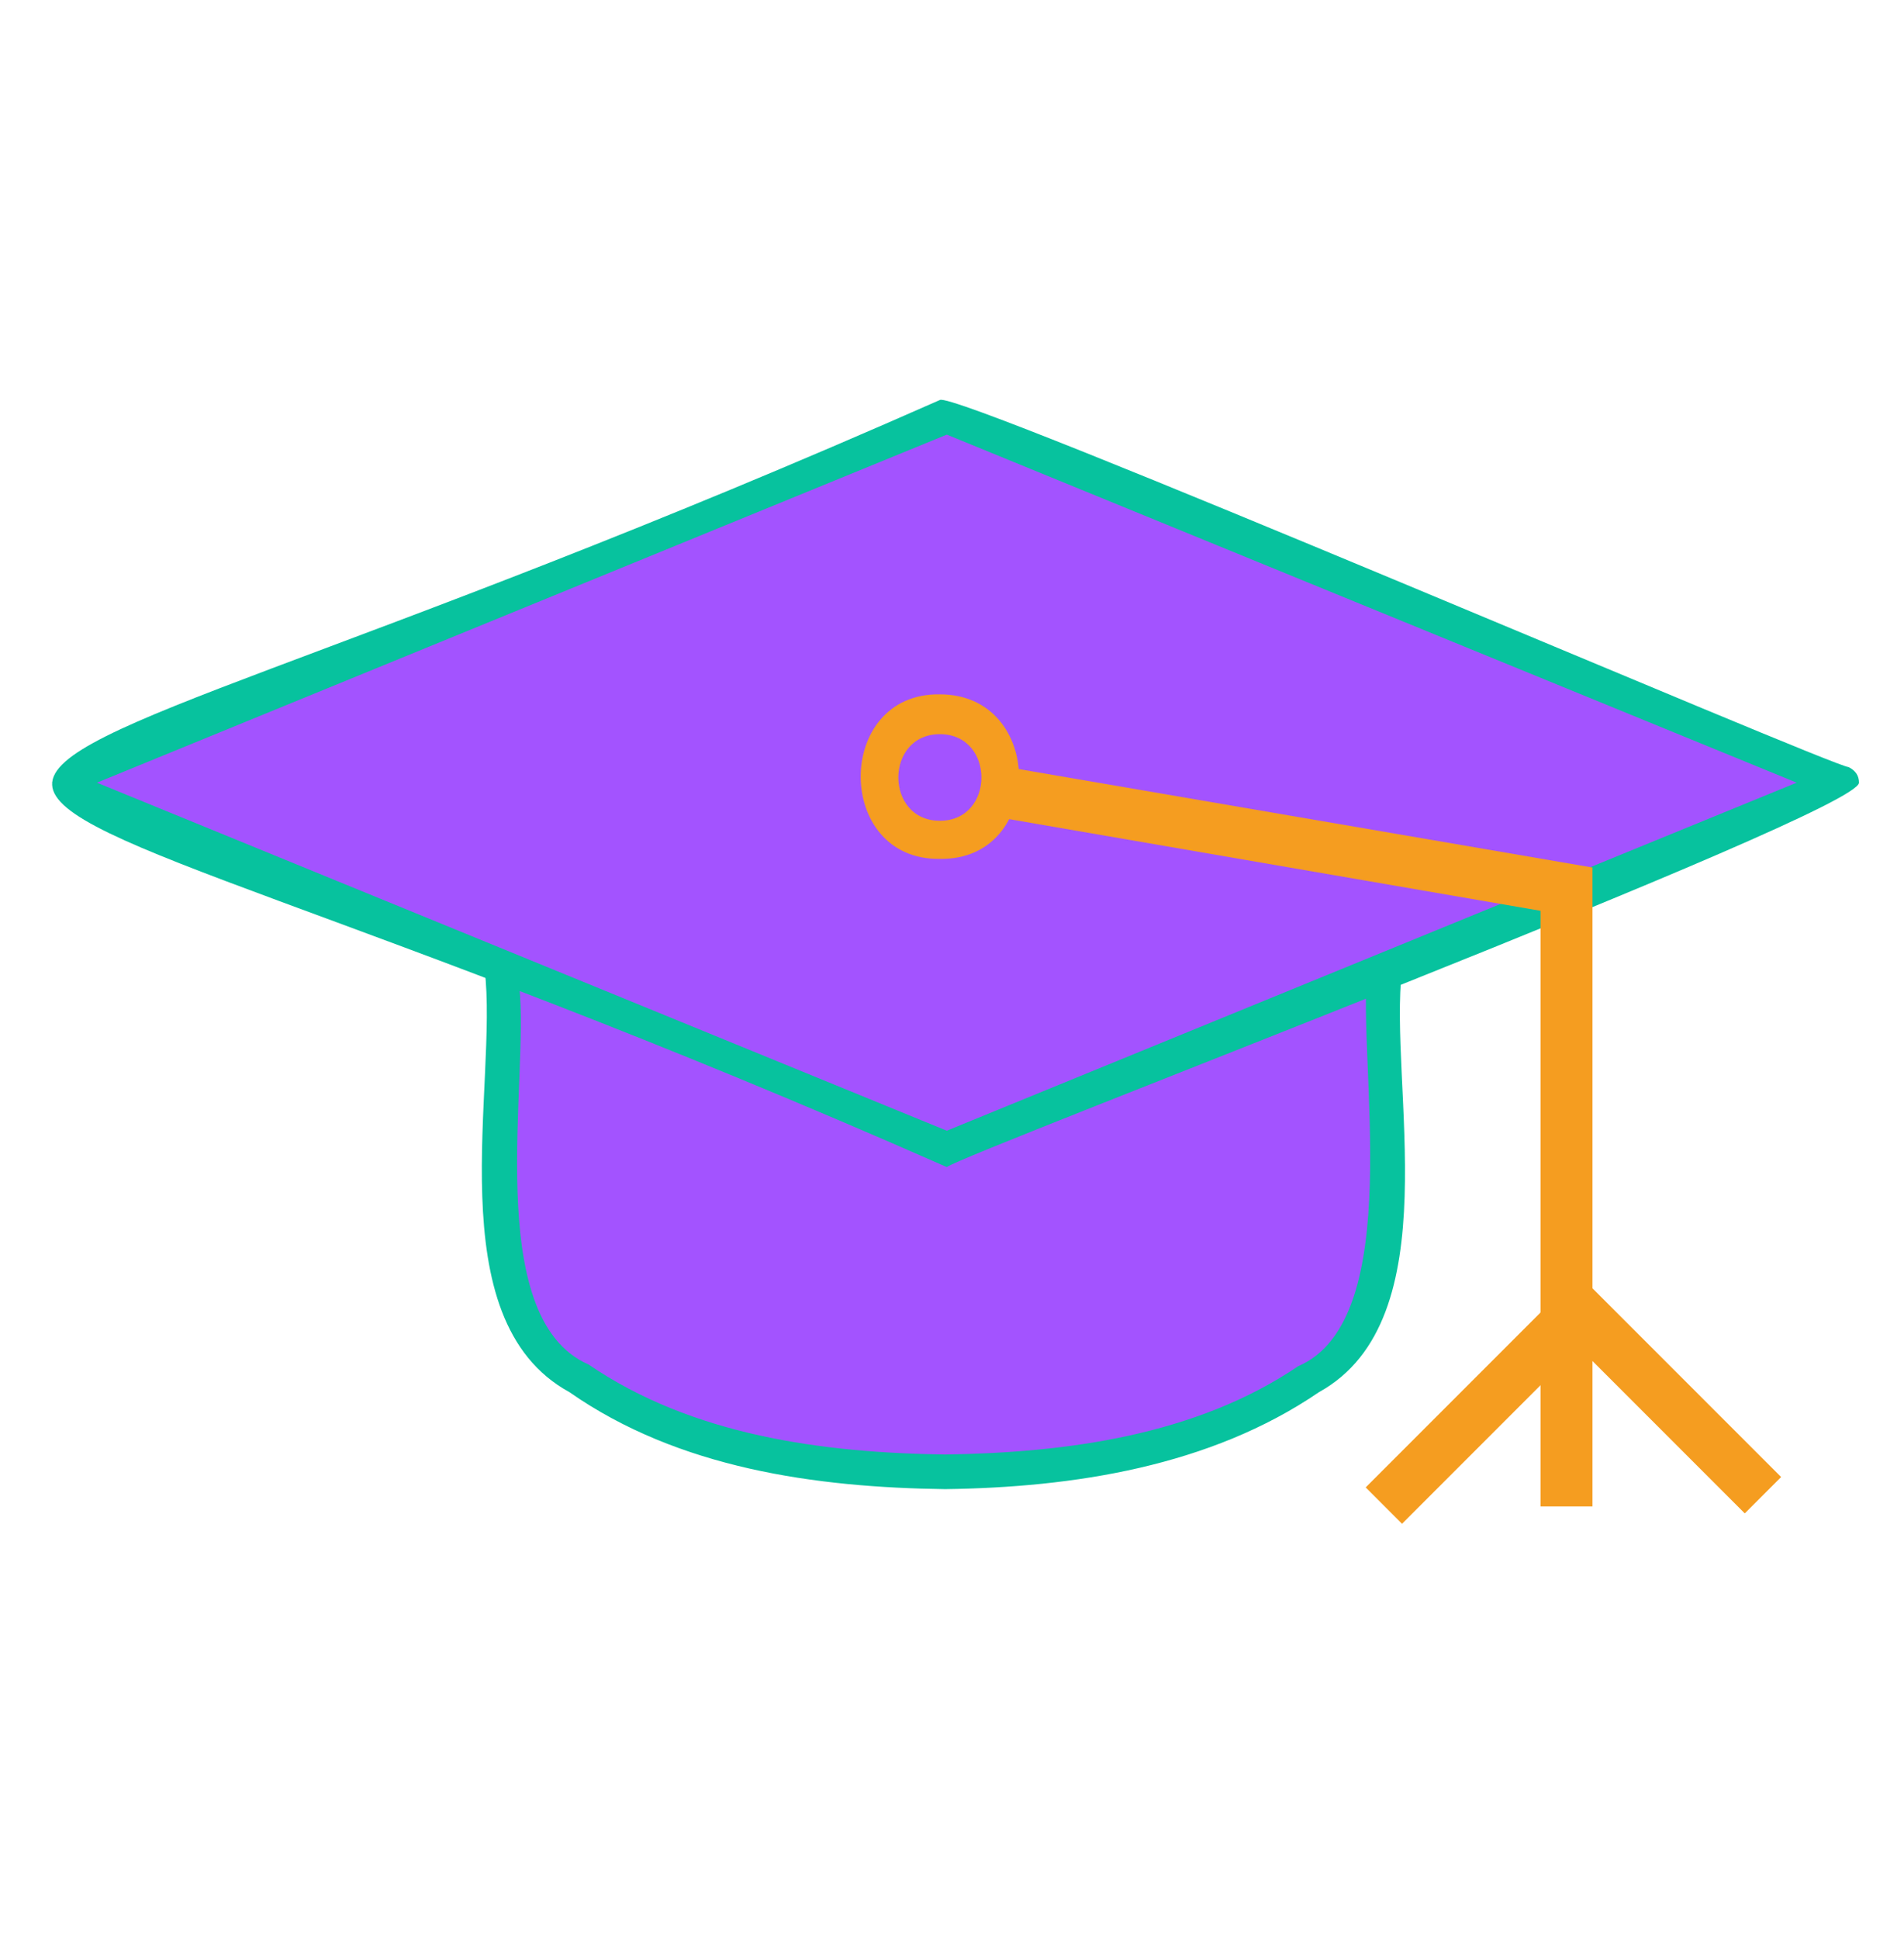 <svg xmlns="http://www.w3.org/2000/svg" id="Layer_1" x="0" y="0" version="1.1" viewBox="0 0 110 112"
     xml:space="preserve"><defs/>
  <style>.svg-violet{fill:#a353ff}.svg-teal{fill:#07c29e}.svg-orange{fill:#F59D20}</style>
  <path d="M54.7 56H29v16.2C30.4 83 45.6 84.8 54.6 85c8.9-.2 24.1-2 25.4-12.8V55l-25.3 1z" class="svg-violet"/>
  <path
    d="M54.6 86c-7.5-.1-15.4-1.2-21.7-5.6-7.7-4.2-4.1-17.8-4.9-24.4-1.2-2.2 26.1-.5 26.5-1 .5.6 27.6-1.3 26.5 1-.8 6.6 2.8 20.2-4.8 24.4-6.3 4.3-14.2 5.5-21.6 5.6zM30 57c.6 5.2-2.2 19.1 4 21.8 6 4.1 13.5 5.1 20.6 5.2 7-.1 14.5-1.1 20.4-5.1 6.3-2.7 3.4-17.7 4-22.9-12.2.7-36.8 1.2-49 1z"
    class="svg-teal"/>
  <path d="M106.4 45.2L54.7 24 3 45.2l51.7 21.2 51.7-21.2z" class="svg-violet"/>
  <path
    d="M54.7 67.4c-68.5-30.2-69.2-13.9-.4-44.3.9-.6 51.6 21.2 52.5 21.2.4.2.6.5.6.9 0 1.8-51.7 21.4-52.7 22.2zM5.6 45.2l49.1 20.1 49.1-20.1-49.1-20.1L5.6 45.2z"
    class="svg-teal"/>
  <path d="M92 87h-3V52.6l-31.9-5.5.5-2.9L92 50.1z" class="svg-orange"/>
  <g><path d="M54.3 49.6c-6.1.1-6.1-9.6 0-9.5 6.1 0 6.1 9.6 0 9.5zm0-7.2c-3.2 0-3.2 5 0 5s3.2-5 0-5z" class="svg-orange"/></g>
  <g><path d="M81 88l-2.1-2.1 12.3-12.3 11.7 11.7-2.1 2.1-9.6-9.6z" class="svg-orange"/></g></svg>
